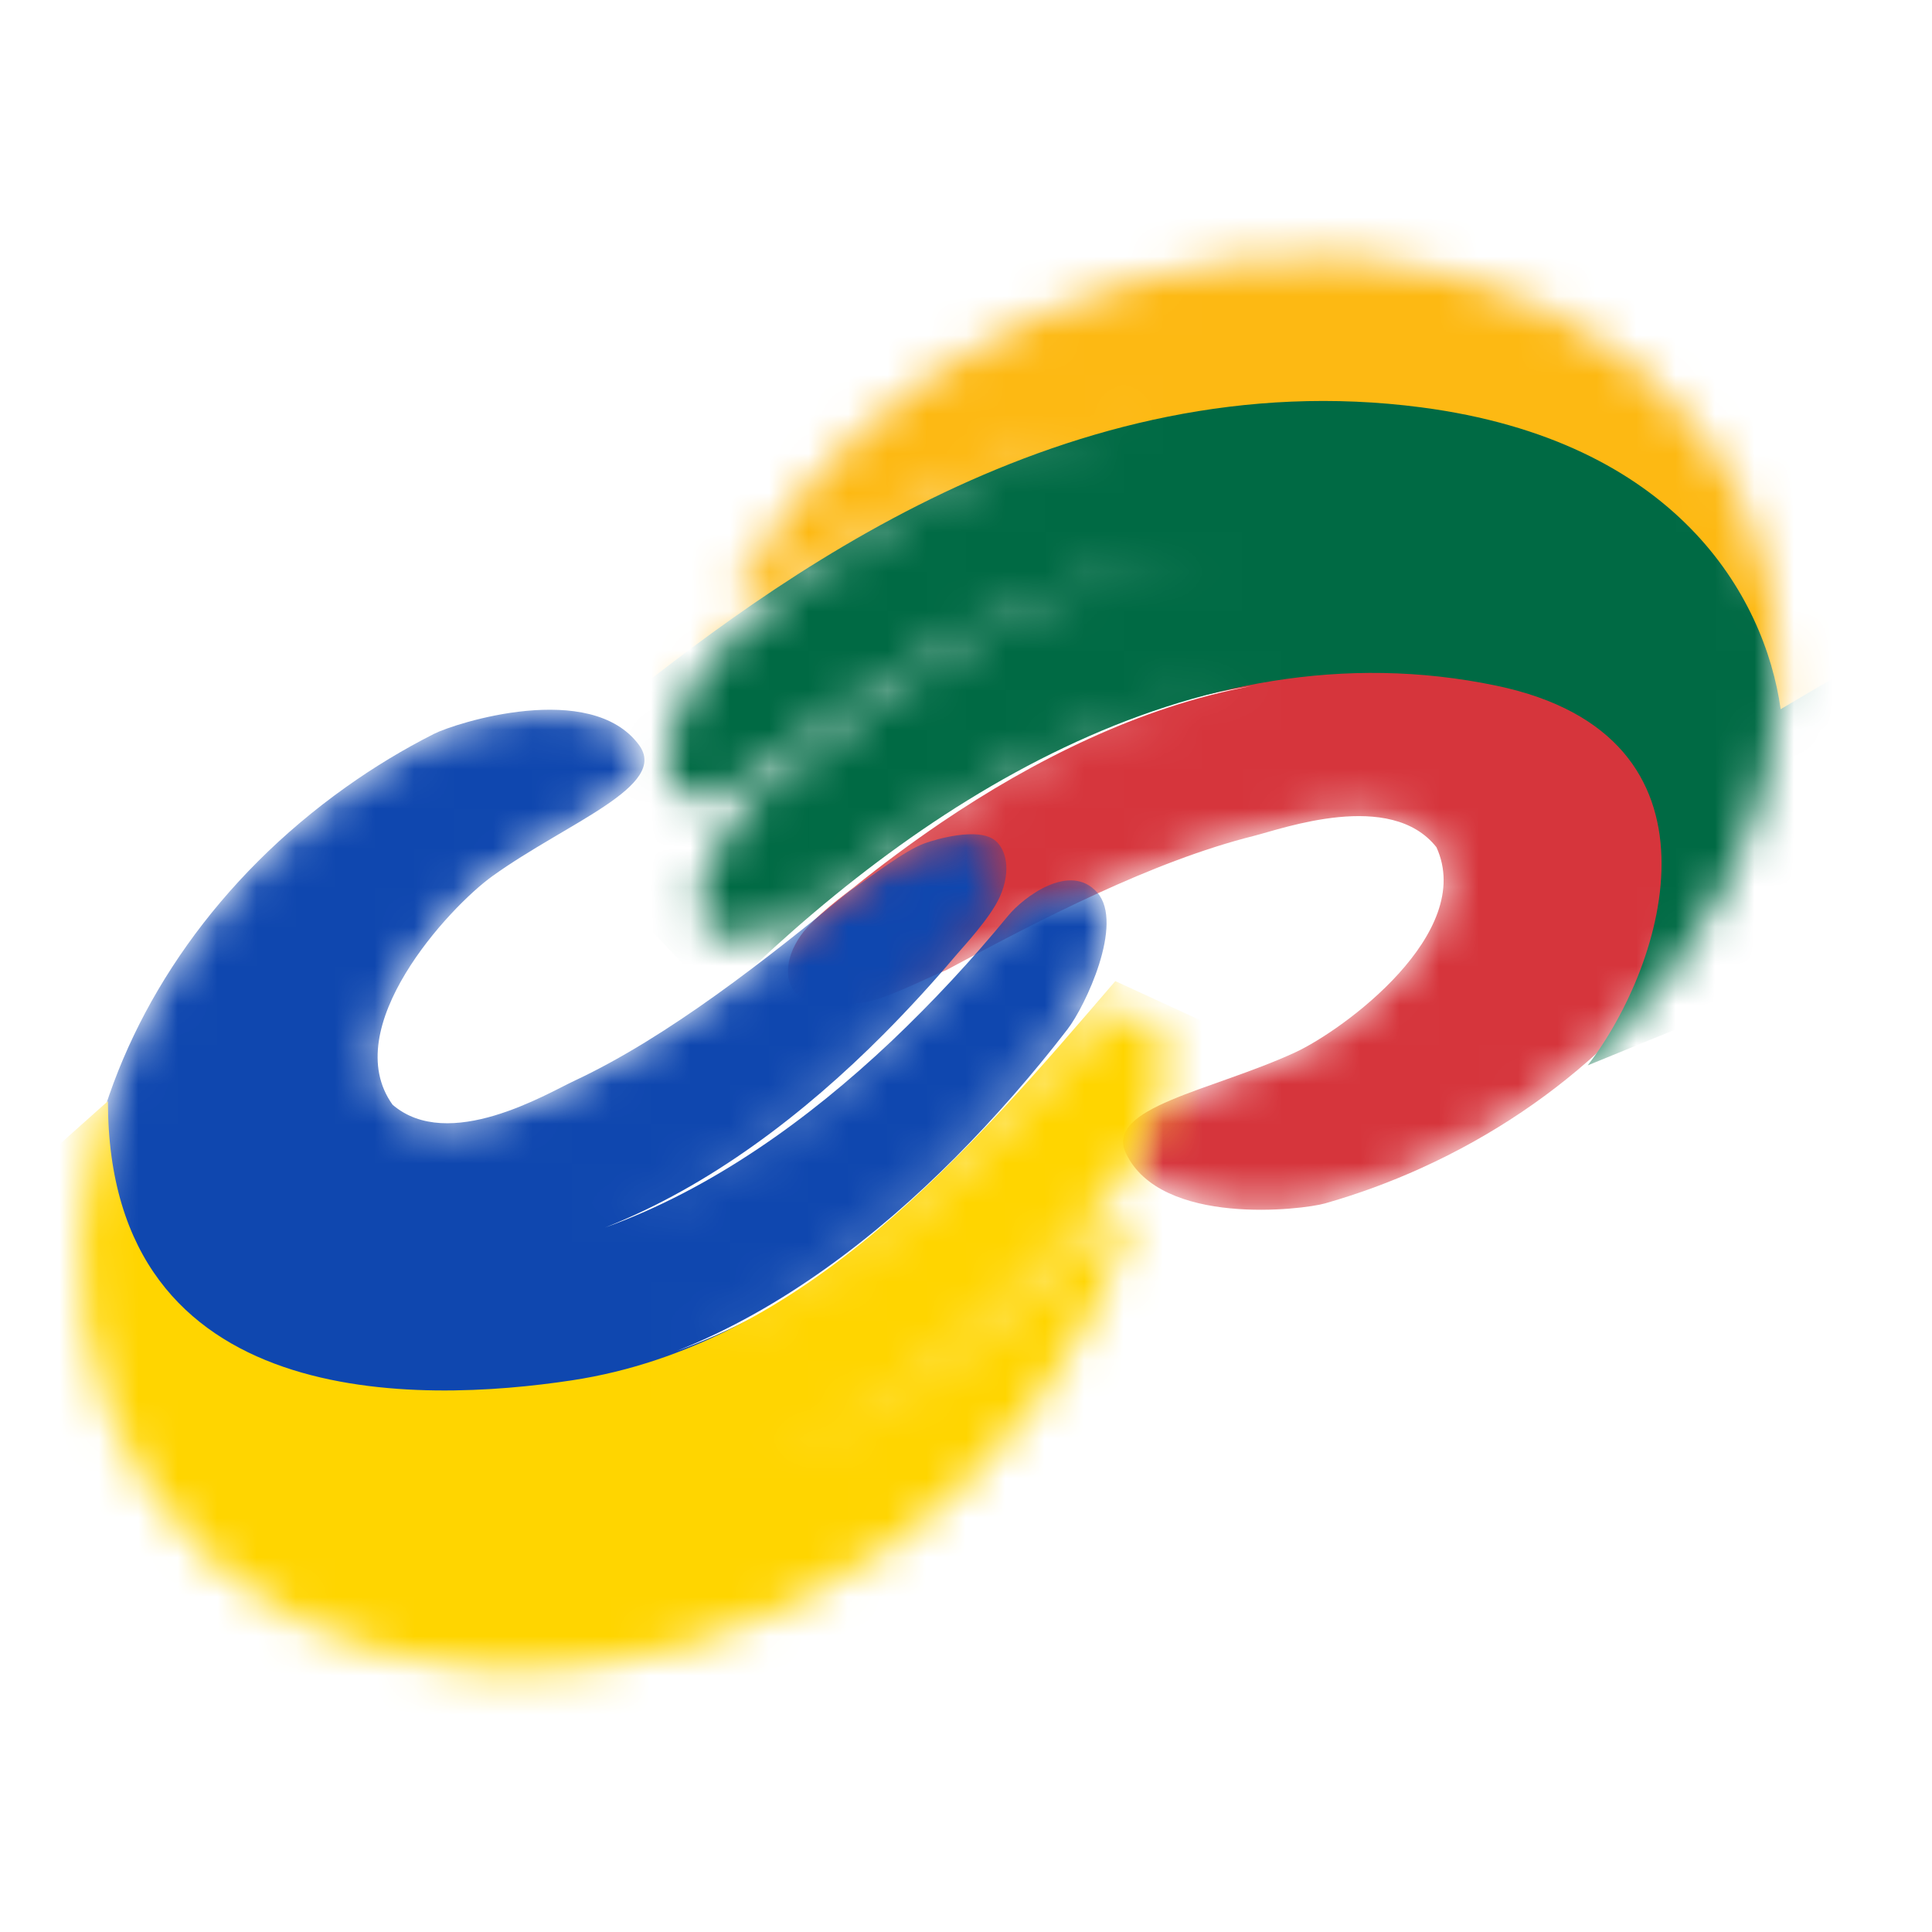 <svg width="49" height="49" viewBox="0 0 49 49" fill="none" xmlns="http://www.w3.org/2000/svg">
<mask id="mask0_1_255" style="mask-type:alpha" maskUnits="userSpaceOnUse" x="16" y="6" width="30" height="25">
<path d="M44.264 12.882C46.97 18.84 43.294 26.334 36.053 29.622C35.262 29.981 34.444 30.282 33.608 30.52C33.023 30.687 29.447 31.111 28.559 29.256C27.998 28.083 30.722 27.672 32.841 26.695C34.075 26.126 37.429 23.664 36.431 21.487C35.268 20.017 32.526 21.019 31.801 21.2C29.219 21.846 26.368 23.331 24.016 24.596C23.387 24.861 22.47 25.335 21.922 25.422C21.648 25.466 20.496 25.582 20.143 25.142C19.943 24.892 19.87 24.349 20.313 23.721C20.648 23.246 21.474 22.65 21.651 22.508C22.364 21.934 23.1 21.388 23.858 20.872C25.052 20.064 26.304 19.336 27.619 18.736C28.933 18.136 30.31 17.666 31.735 17.401C30.303 17.622 28.904 18.053 27.565 18.614C26.226 19.176 24.941 19.872 23.712 20.65C22.485 21.433 21.307 22.291 20.186 23.221C19.726 23.601 18.388 24.265 17.86 23.362C17.333 22.458 18.719 20.58 19.26 20.104C20.342 19.15 21.482 18.264 22.674 17.452C23.869 16.643 25.121 15.916 26.435 15.316C27.749 14.716 29.127 14.246 30.552 13.98C29.119 14.203 27.721 14.634 26.382 15.195C25.043 15.757 23.758 16.453 22.529 17.231C21.525 17.87 20.554 18.561 19.622 19.301C19.537 19.368 18.91 19.896 18.445 20.089C17.77 20.368 17.187 20.276 17.022 19.835C16.583 18.278 18.004 16.587 18.904 15.868C19.613 15.297 20.343 14.756 21.096 14.243C22.29 13.434 23.542 12.707 24.857 12.107C26.171 11.507 27.548 11.037 28.974 10.771C27.541 10.993 26.143 11.424 24.803 11.986C23.464 12.548 22.179 13.243 20.951 14.021C20.492 14.312 20.042 14.614 19.6 14.928C19.105 15.277 18.479 15.281 18.673 14.922C20.205 12.094 22.832 9.6 26.255 8.046C33.495 4.759 41.558 6.924 44.264 12.882Z" fill="#1FBE11"/>
</mask>
<g mask="url(#mask0_1_255)">
<path d="M44.264 12.882C46.971 18.84 43.294 26.334 36.053 29.622C35.262 29.981 34.445 30.282 33.609 30.52C33.023 30.687 29.447 31.111 28.559 29.256C27.998 28.083 30.722 27.671 32.841 26.695C34.075 26.126 37.429 23.664 36.431 21.487C35.268 20.017 32.526 21.019 31.801 21.2C29.219 21.846 26.368 23.331 24.016 24.596C23.387 24.861 22.471 25.335 21.922 25.422C21.648 25.466 20.496 25.582 20.143 25.142C19.943 24.892 19.87 24.349 20.313 23.721C20.648 23.246 21.474 22.65 21.651 22.508C22.364 21.934 23.1 21.388 23.858 20.872C25.052 20.064 26.304 19.336 27.619 18.736C28.933 18.136 30.31 17.666 31.735 17.401C30.303 17.622 28.904 18.052 27.565 18.614C26.226 19.176 24.941 19.872 23.713 20.65C22.485 21.433 21.307 22.291 20.186 23.221C19.726 23.6 18.389 24.265 17.861 23.362C17.333 22.458 18.719 20.579 19.26 20.104C20.342 19.15 21.482 18.264 22.675 17.452C23.869 16.643 25.121 15.916 26.435 15.316C27.75 14.716 29.127 14.246 30.552 13.98C29.119 14.203 27.721 14.634 26.382 15.195C25.043 15.757 23.758 16.452 22.529 17.231C21.525 17.87 20.554 18.561 19.622 19.301C19.537 19.368 18.91 19.896 18.445 20.089C17.77 20.368 17.187 20.276 17.022 19.835C16.583 18.278 18.004 16.587 18.904 15.868C19.613 15.297 20.343 14.756 21.096 14.243C22.29 13.434 23.543 12.707 24.857 12.107C26.171 11.507 27.548 11.037 28.974 10.771C27.541 10.993 26.143 11.423 24.804 11.986C23.464 12.548 22.18 13.243 20.951 14.021C20.493 14.312 20.043 14.614 19.6 14.927C19.105 15.277 18.479 15.281 18.674 14.922C20.206 12.094 22.832 9.6 26.255 8.046C33.495 4.758 41.558 6.924 44.264 12.882Z" fill="#D6353C"/>
<path d="M37.959 17.392C30.19 15.764 23.074 20.526 18.211 25.389L10.931 17.696L33.887 -7.647L59.209 19.28L40.267 27.021C42.241 24.462 44.052 18.669 37.959 17.392Z" fill="#006A44"/>
<path d="M36.051 10.332C27.056 9.152 19.662 14.663 15.292 18.188L8.403 11.851L29.591 -14.533L56.51 11.3L45.162 17.986C44.754 15.096 42.49 11.177 36.051 10.332Z" fill="#FDB913"/>
</g>
<mask id="mask1_1_255" style="mask-type:alpha" maskUnits="userSpaceOnUse" x="2" y="18" width="28" height="25">
<path d="M3.906 37.959C0.114 32.626 2.295 24.568 8.777 19.961C9.485 19.457 10.23 19.006 11.006 18.613C11.549 18.337 14.979 17.239 16.204 18.891C16.978 19.935 14.382 20.859 12.488 22.221C11.385 23.015 8.561 26.071 9.956 28.018C11.377 29.239 13.879 27.733 14.556 27.417C16.968 26.291 19.484 24.29 21.551 22.599C22.119 22.219 22.928 21.579 23.45 21.389C23.711 21.294 24.82 20.96 25.25 21.325C25.495 21.532 25.669 22.051 25.354 22.752C25.115 23.282 24.418 24.025 24.272 24.198C23.681 24.898 23.063 25.573 22.417 26.224C21.399 27.246 20.308 28.199 19.132 29.038C17.956 29.877 16.694 30.602 15.345 31.134C16.709 30.643 17.999 29.954 19.207 29.147C20.415 28.34 21.543 27.413 22.601 26.414C23.657 25.412 24.65 24.345 25.574 23.219C25.954 22.759 27.139 21.851 27.83 22.638C28.52 23.424 27.517 25.532 27.076 26.102C26.196 27.245 25.245 28.331 24.23 29.356C23.212 30.377 22.121 31.331 20.945 32.169C19.769 33.008 18.507 33.733 17.158 34.266C18.522 33.774 19.812 33.085 21.02 32.279C22.227 31.472 23.357 30.543 24.415 29.545C25.279 28.726 26.1 27.863 26.874 26.959C26.945 26.877 27.46 26.239 27.879 25.961C28.489 25.558 29.078 25.538 29.325 25.938C30.052 27.383 28.98 29.314 28.233 30.192C27.646 30.887 27.032 31.558 26.391 32.205C25.373 33.226 24.282 34.179 23.106 35.018C21.93 35.857 20.668 36.582 19.318 37.115C20.682 36.624 21.973 35.935 23.181 35.129C24.388 34.322 25.517 33.394 26.575 32.396C26.969 32.023 27.354 31.641 27.729 31.248C28.148 30.811 28.762 30.687 28.64 31.077C27.675 34.145 25.572 37.094 22.507 39.273C16.026 43.88 7.697 43.291 3.906 37.959Z" fill="#0F47AF"/>
</mask>
<g mask="url(#mask1_1_255)">
<path d="M3.906 37.959C0.114 32.626 2.295 24.568 8.777 19.961C9.485 19.457 10.23 19.006 11.006 18.613C11.549 18.337 14.979 17.24 16.204 18.891C16.978 19.936 14.382 20.859 12.488 22.221C11.385 23.015 8.561 26.072 9.956 28.018C11.377 29.24 13.879 27.733 14.556 27.417C16.968 26.291 19.484 24.29 21.551 22.599C22.119 22.219 22.928 21.579 23.45 21.389C23.711 21.294 24.82 20.96 25.25 21.325C25.495 21.532 25.669 22.051 25.354 22.752C25.115 23.283 24.418 24.025 24.272 24.198C23.681 24.898 23.063 25.573 22.417 26.224C21.399 27.246 20.308 28.199 19.132 29.038C17.956 29.877 16.694 30.602 15.345 31.134C16.709 30.643 17.999 29.954 19.207 29.147C20.415 28.34 21.543 27.413 22.601 26.415C23.658 25.412 24.65 24.345 25.574 23.219C25.954 22.759 27.139 21.851 27.83 22.638C28.52 23.425 27.517 25.532 27.076 26.102C26.196 27.245 25.245 28.332 24.23 29.356C23.212 30.377 22.121 31.331 20.945 32.169C19.769 33.008 18.507 33.733 17.158 34.266C18.522 33.774 19.813 33.086 21.02 32.279C22.227 31.472 23.357 30.543 24.415 29.545C25.279 28.726 26.1 27.863 26.874 26.959C26.945 26.877 27.46 26.239 27.879 25.961C28.489 25.558 29.078 25.538 29.325 25.938C30.052 27.383 28.98 29.314 28.233 30.192C27.646 30.887 27.032 31.558 26.391 32.205C25.373 33.226 24.282 34.179 23.106 35.018C21.93 35.857 20.668 36.582 19.318 37.115C20.682 36.625 21.973 35.935 23.181 35.129C24.388 34.322 25.517 33.394 26.575 32.396C26.969 32.023 27.354 31.641 27.729 31.248C28.148 30.811 28.762 30.688 28.64 31.077C27.675 34.145 25.572 37.094 22.507 39.273C16.026 43.88 7.697 43.292 3.906 37.959Z" fill="#0F47AF"/>
<path d="M14.495 35.01C20.421 34.116 24.627 29.141 28.287 24.883L37.997 29.351L21.932 59.133L-9.216 38.596L2.737 27.927C2.737 35.884 10.695 35.584 14.495 35.01Z" fill="#FFD500"/>
</g>
</svg>
